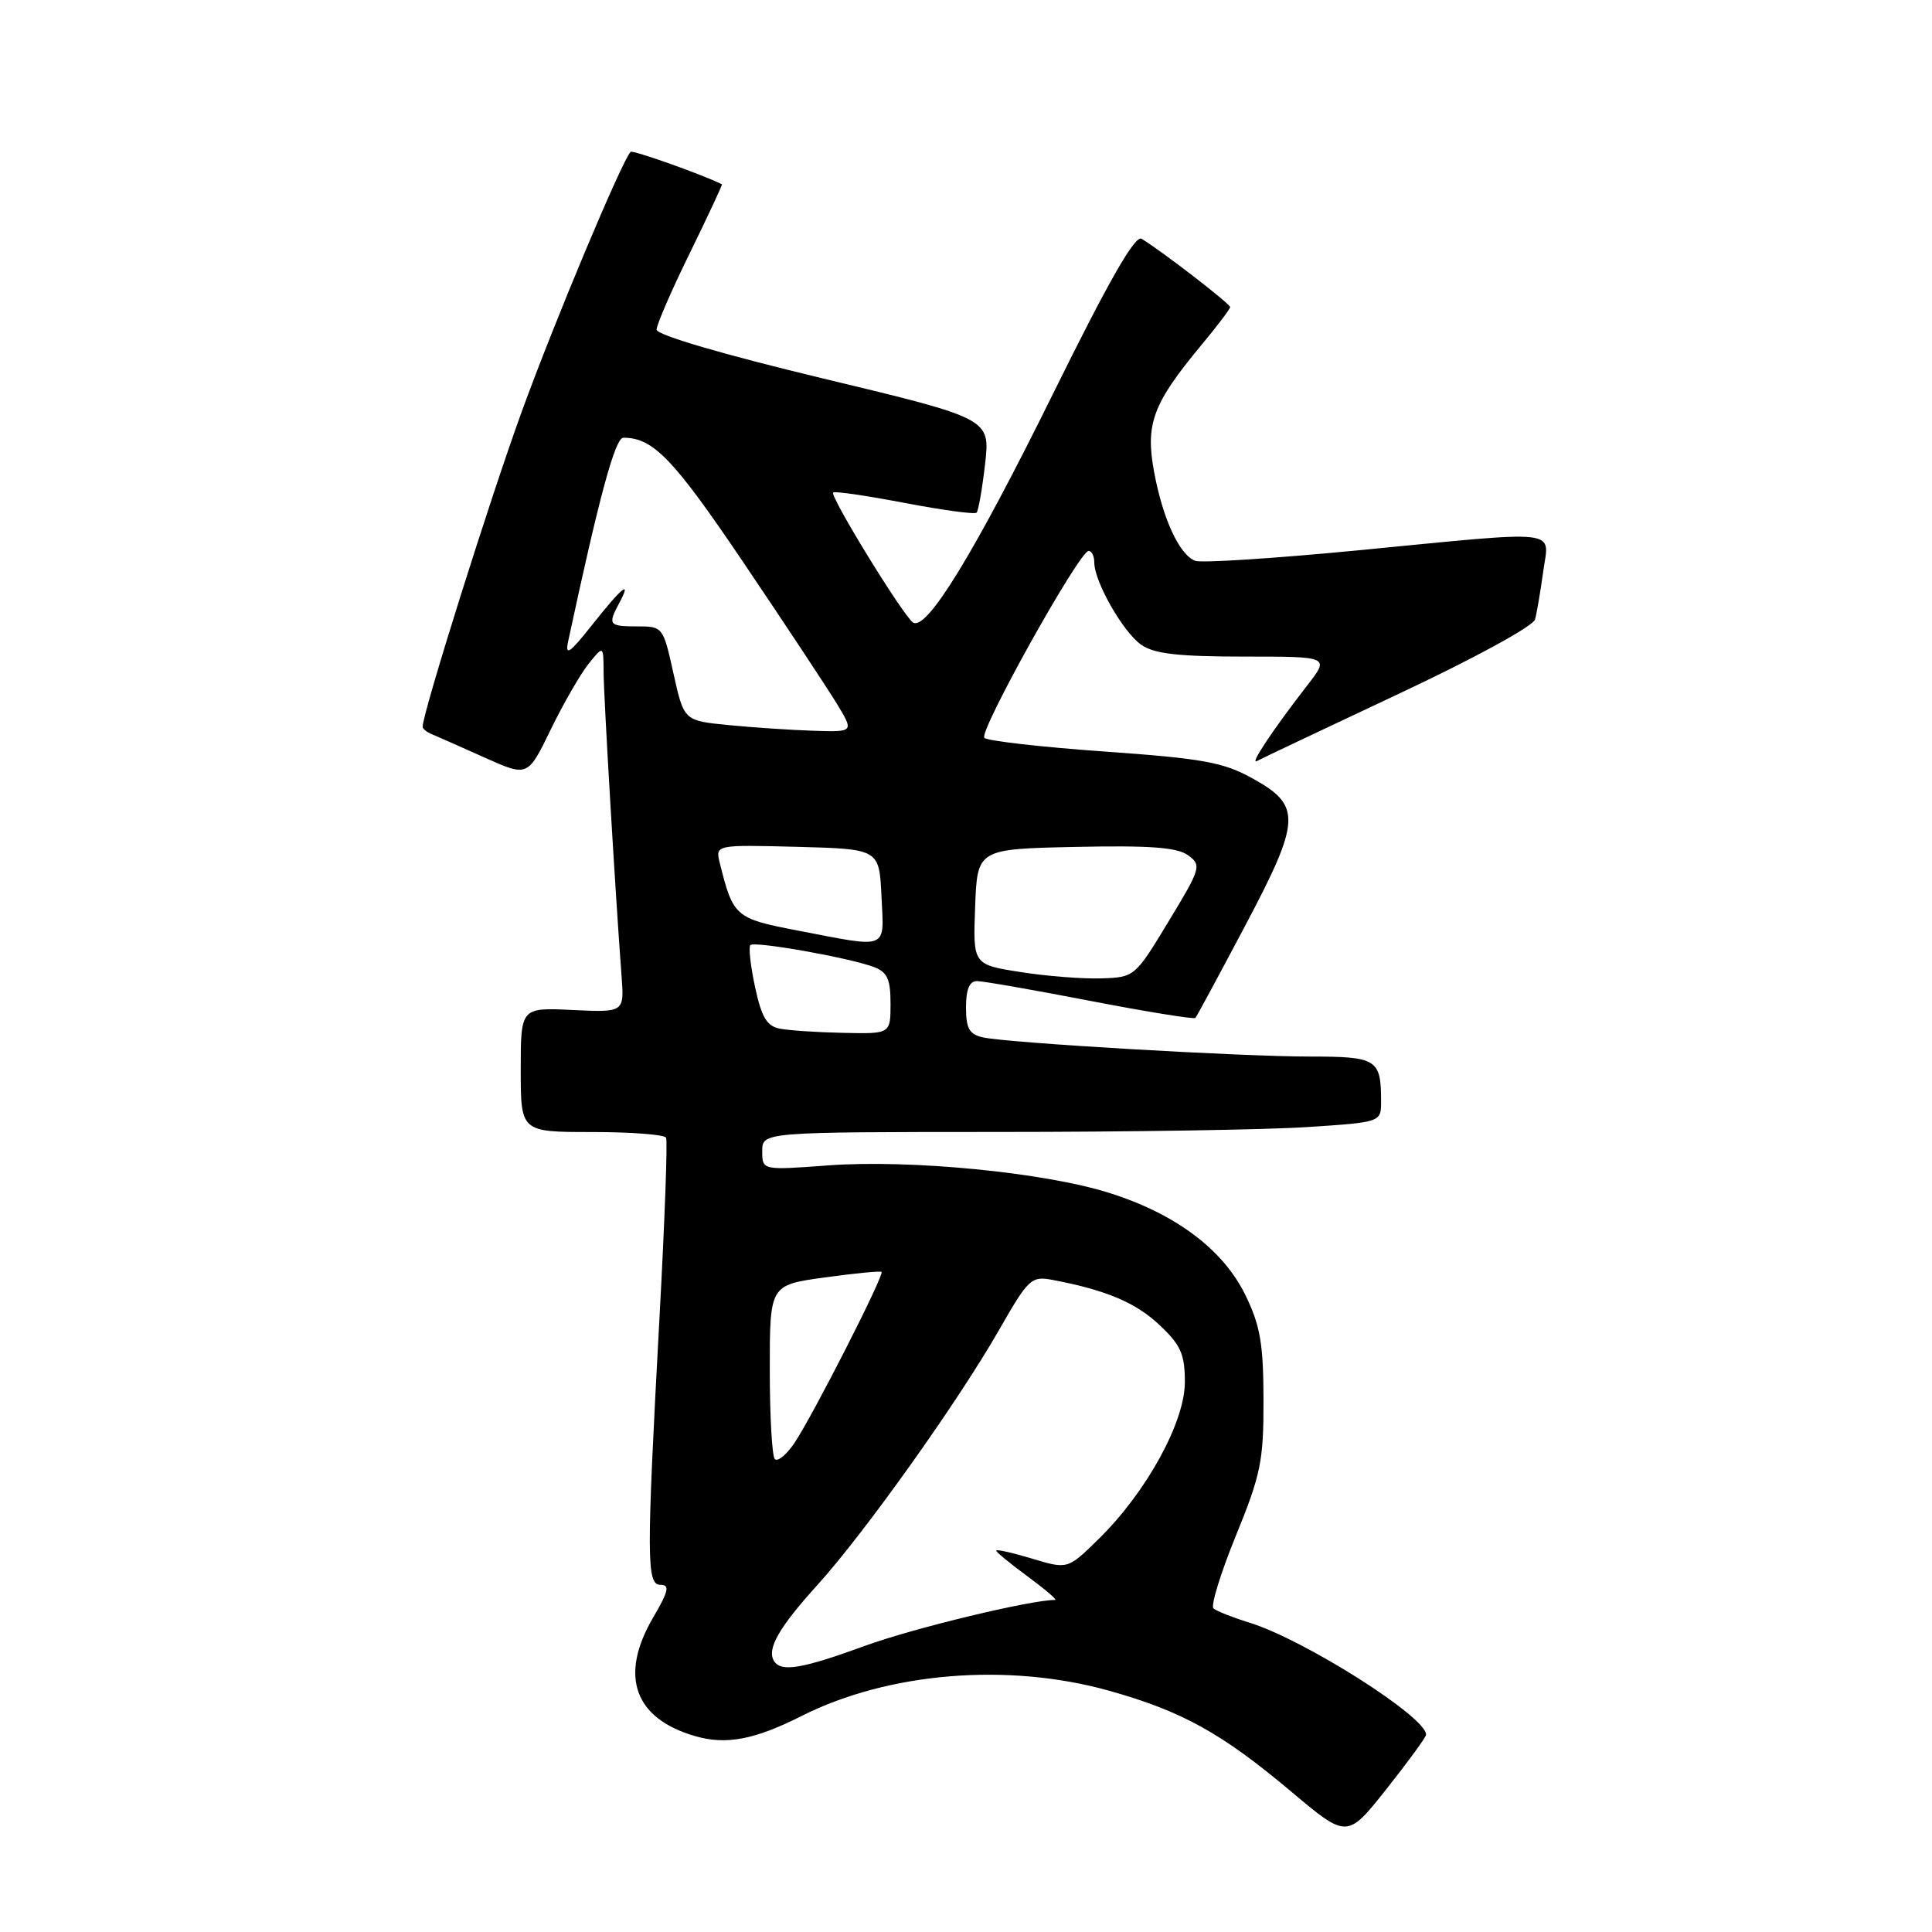 <?xml version="1.0" encoding="UTF-8" standalone="no"?>
<!DOCTYPE svg PUBLIC "-//W3C//DTD SVG 1.1//EN" "http://www.w3.org/Graphics/SVG/1.1/DTD/svg11.dtd" >
<svg xmlns="http://www.w3.org/2000/svg" xmlns:xlink="http://www.w3.org/1999/xlink" version="1.1" viewBox="0 0 256 256">
 <g >
 <path fill="currentColor"
d=" M 188.96 229.87 C 189.11 227.58 172.80 217.23 165.50 214.99 C 163.30 214.31 161.18 213.47 160.79 213.12 C 160.41 212.77 161.74 208.44 163.76 203.49 C 167.06 195.41 167.44 193.58 167.42 185.50 C 167.41 178.09 166.99 175.64 165.04 171.64 C 162.10 165.59 155.79 160.84 146.99 158.07 C 138.40 155.35 120.64 153.62 109.75 154.42 C 101.00 155.07 101.00 155.07 101.00 152.54 C 101.00 150.00 101.00 150.00 132.25 149.99 C 149.44 149.99 167.89 149.70 173.25 149.34 C 183.00 148.70 183.00 148.70 183.00 145.93 C 183.00 140.35 182.45 140.00 173.64 140.00 C 164.31 140.00 133.61 138.20 130.25 137.46 C 128.44 137.06 128.00 136.28 128.00 133.48 C 128.00 131.10 128.46 130.00 129.45 130.00 C 130.25 130.00 137.02 131.18 144.50 132.63 C 151.97 134.07 158.23 135.08 158.40 134.88 C 158.58 134.67 161.52 129.22 164.93 122.78 C 172.40 108.67 172.50 106.77 166.00 103.16 C 162.11 101.00 159.44 100.51 146.33 99.58 C 137.98 98.99 130.83 98.17 130.43 97.77 C 129.65 96.98 143.02 73.00 144.25 73.00 C 144.66 73.00 145.00 73.69 145.00 74.54 C 145.00 77.07 148.81 83.75 151.21 85.43 C 152.92 86.63 156.11 87.00 164.81 87.00 C 176.17 87.00 176.17 87.00 173.27 90.75 C 168.63 96.74 165.53 101.40 166.55 100.84 C 167.07 100.55 175.48 96.57 185.24 91.98 C 195.28 87.27 203.16 82.97 203.40 82.08 C 203.64 81.21 204.12 78.36 204.48 75.75 C 205.26 70.01 207.44 70.26 179.66 72.95 C 168.74 74.00 159.16 74.62 158.37 74.31 C 156.27 73.51 154.07 68.74 152.92 62.51 C 151.75 56.18 152.75 53.48 159.11 45.82 C 161.25 43.25 163.00 40.94 163.00 40.69 C 163.00 40.25 153.76 33.12 151.26 31.64 C 150.40 31.12 146.89 37.26 139.52 52.20 C 129.09 73.32 122.80 83.61 120.99 82.49 C 119.75 81.72 109.92 65.74 110.40 65.26 C 110.61 65.06 114.86 65.68 119.86 66.64 C 124.86 67.59 129.15 68.18 129.40 67.93 C 129.64 67.69 130.15 64.78 130.53 61.48 C 131.21 55.47 131.21 55.47 109.10 50.16 C 95.81 46.97 87.00 44.38 87.00 43.68 C 87.00 43.03 88.99 38.45 91.42 33.50 C 93.84 28.55 95.75 24.46 95.66 24.42 C 93.13 23.15 83.83 19.85 83.56 20.12 C 82.39 21.35 73.48 42.58 69.15 54.50 C 64.94 66.05 56.00 94.49 56.00 96.30 C 56.00 96.57 56.56 97.02 57.25 97.30 C 57.94 97.58 61.07 98.97 64.21 100.38 C 69.93 102.94 69.93 102.94 72.95 96.72 C 74.61 93.30 76.87 89.38 77.96 88.00 C 79.96 85.50 79.96 85.50 79.98 89.09 C 80.00 92.41 81.52 118.11 82.36 129.33 C 82.72 134.15 82.72 134.15 75.86 133.83 C 69.00 133.50 69.00 133.50 69.00 141.75 C 69.00 150.00 69.00 150.00 78.44 150.00 C 83.63 150.00 88.05 150.34 88.26 150.75 C 88.47 151.16 88.08 161.85 87.39 174.50 C 85.64 206.81 85.66 210.00 87.54 210.00 C 88.78 210.00 88.58 210.86 86.54 214.34 C 82.03 222.04 84.02 227.70 92.09 230.04 C 96.22 231.24 99.96 230.53 106.23 227.37 C 117.74 221.57 133.58 220.28 147.00 224.04 C 156.64 226.75 161.86 229.64 171.05 237.36 C 178.50 243.63 178.50 243.63 183.71 237.06 C 186.57 233.45 188.93 230.22 188.96 229.87 Z  M 102.56 220.09 C 101.58 218.51 103.20 215.66 108.31 210.02 C 114.56 203.12 126.94 185.74 132.36 176.26 C 136.30 169.38 136.65 169.06 139.50 169.60 C 146.59 170.95 150.49 172.60 153.64 175.57 C 156.47 178.23 157.00 179.44 157.00 183.14 C 157.00 188.44 151.91 197.71 145.59 203.91 C 141.48 207.95 141.48 207.95 136.74 206.52 C 134.13 205.74 132.00 205.26 132.00 205.46 C 132.00 205.66 133.89 207.22 136.20 208.91 C 138.51 210.61 140.13 212.00 139.81 212.00 C 136.55 212.00 120.99 215.75 114.65 218.07 C 106.23 221.14 103.49 221.60 102.56 220.09 Z  M 102.67 193.34 C 102.30 192.97 102.00 187.63 102.00 181.47 C 102.00 170.28 102.00 170.28 109.25 169.27 C 113.24 168.72 116.64 168.39 116.81 168.53 C 117.23 168.88 107.60 187.78 105.23 191.26 C 104.20 192.77 103.05 193.71 102.67 193.34 Z  M 103.32 136.30 C 101.61 135.97 100.90 134.77 100.05 130.79 C 99.45 128.00 99.17 125.49 99.43 125.23 C 99.98 124.68 112.41 126.88 115.75 128.12 C 117.57 128.79 118.00 129.72 118.00 132.98 C 118.00 137.00 118.00 137.00 111.75 136.86 C 108.31 136.79 104.52 136.54 103.32 136.30 Z  M 135.21 128.80 C 128.92 127.81 128.92 127.81 129.21 120.16 C 129.50 112.50 129.50 112.50 142.52 112.22 C 152.38 112.01 156.00 112.28 157.43 113.33 C 159.24 114.65 159.13 115.02 154.84 122.10 C 150.40 129.44 150.33 129.50 145.93 129.64 C 143.49 129.72 138.67 129.35 135.21 128.80 Z  M 105.69 123.30 C 97.43 121.71 97.16 121.48 95.39 114.42 C 94.77 111.93 94.77 111.93 105.63 112.21 C 116.50 112.50 116.50 112.50 116.80 118.75 C 117.14 125.96 117.91 125.65 105.69 123.30 Z  M 96.56 96.08 C 90.63 95.50 90.63 95.50 89.24 89.25 C 87.88 83.07 87.83 83.00 84.43 83.00 C 80.68 83.00 80.51 82.79 82.04 79.93 C 83.76 76.72 82.47 77.74 78.50 82.75 C 75.49 86.56 74.85 87.00 75.28 85.00 C 79.41 65.74 81.51 58.00 82.60 58.00 C 86.56 58.00 89.24 60.79 98.58 74.64 C 104.10 82.81 109.63 91.19 110.89 93.25 C 113.16 97.00 113.16 97.00 107.83 96.83 C 104.90 96.74 99.83 96.40 96.56 96.08 Z "/>
</g>
</svg>